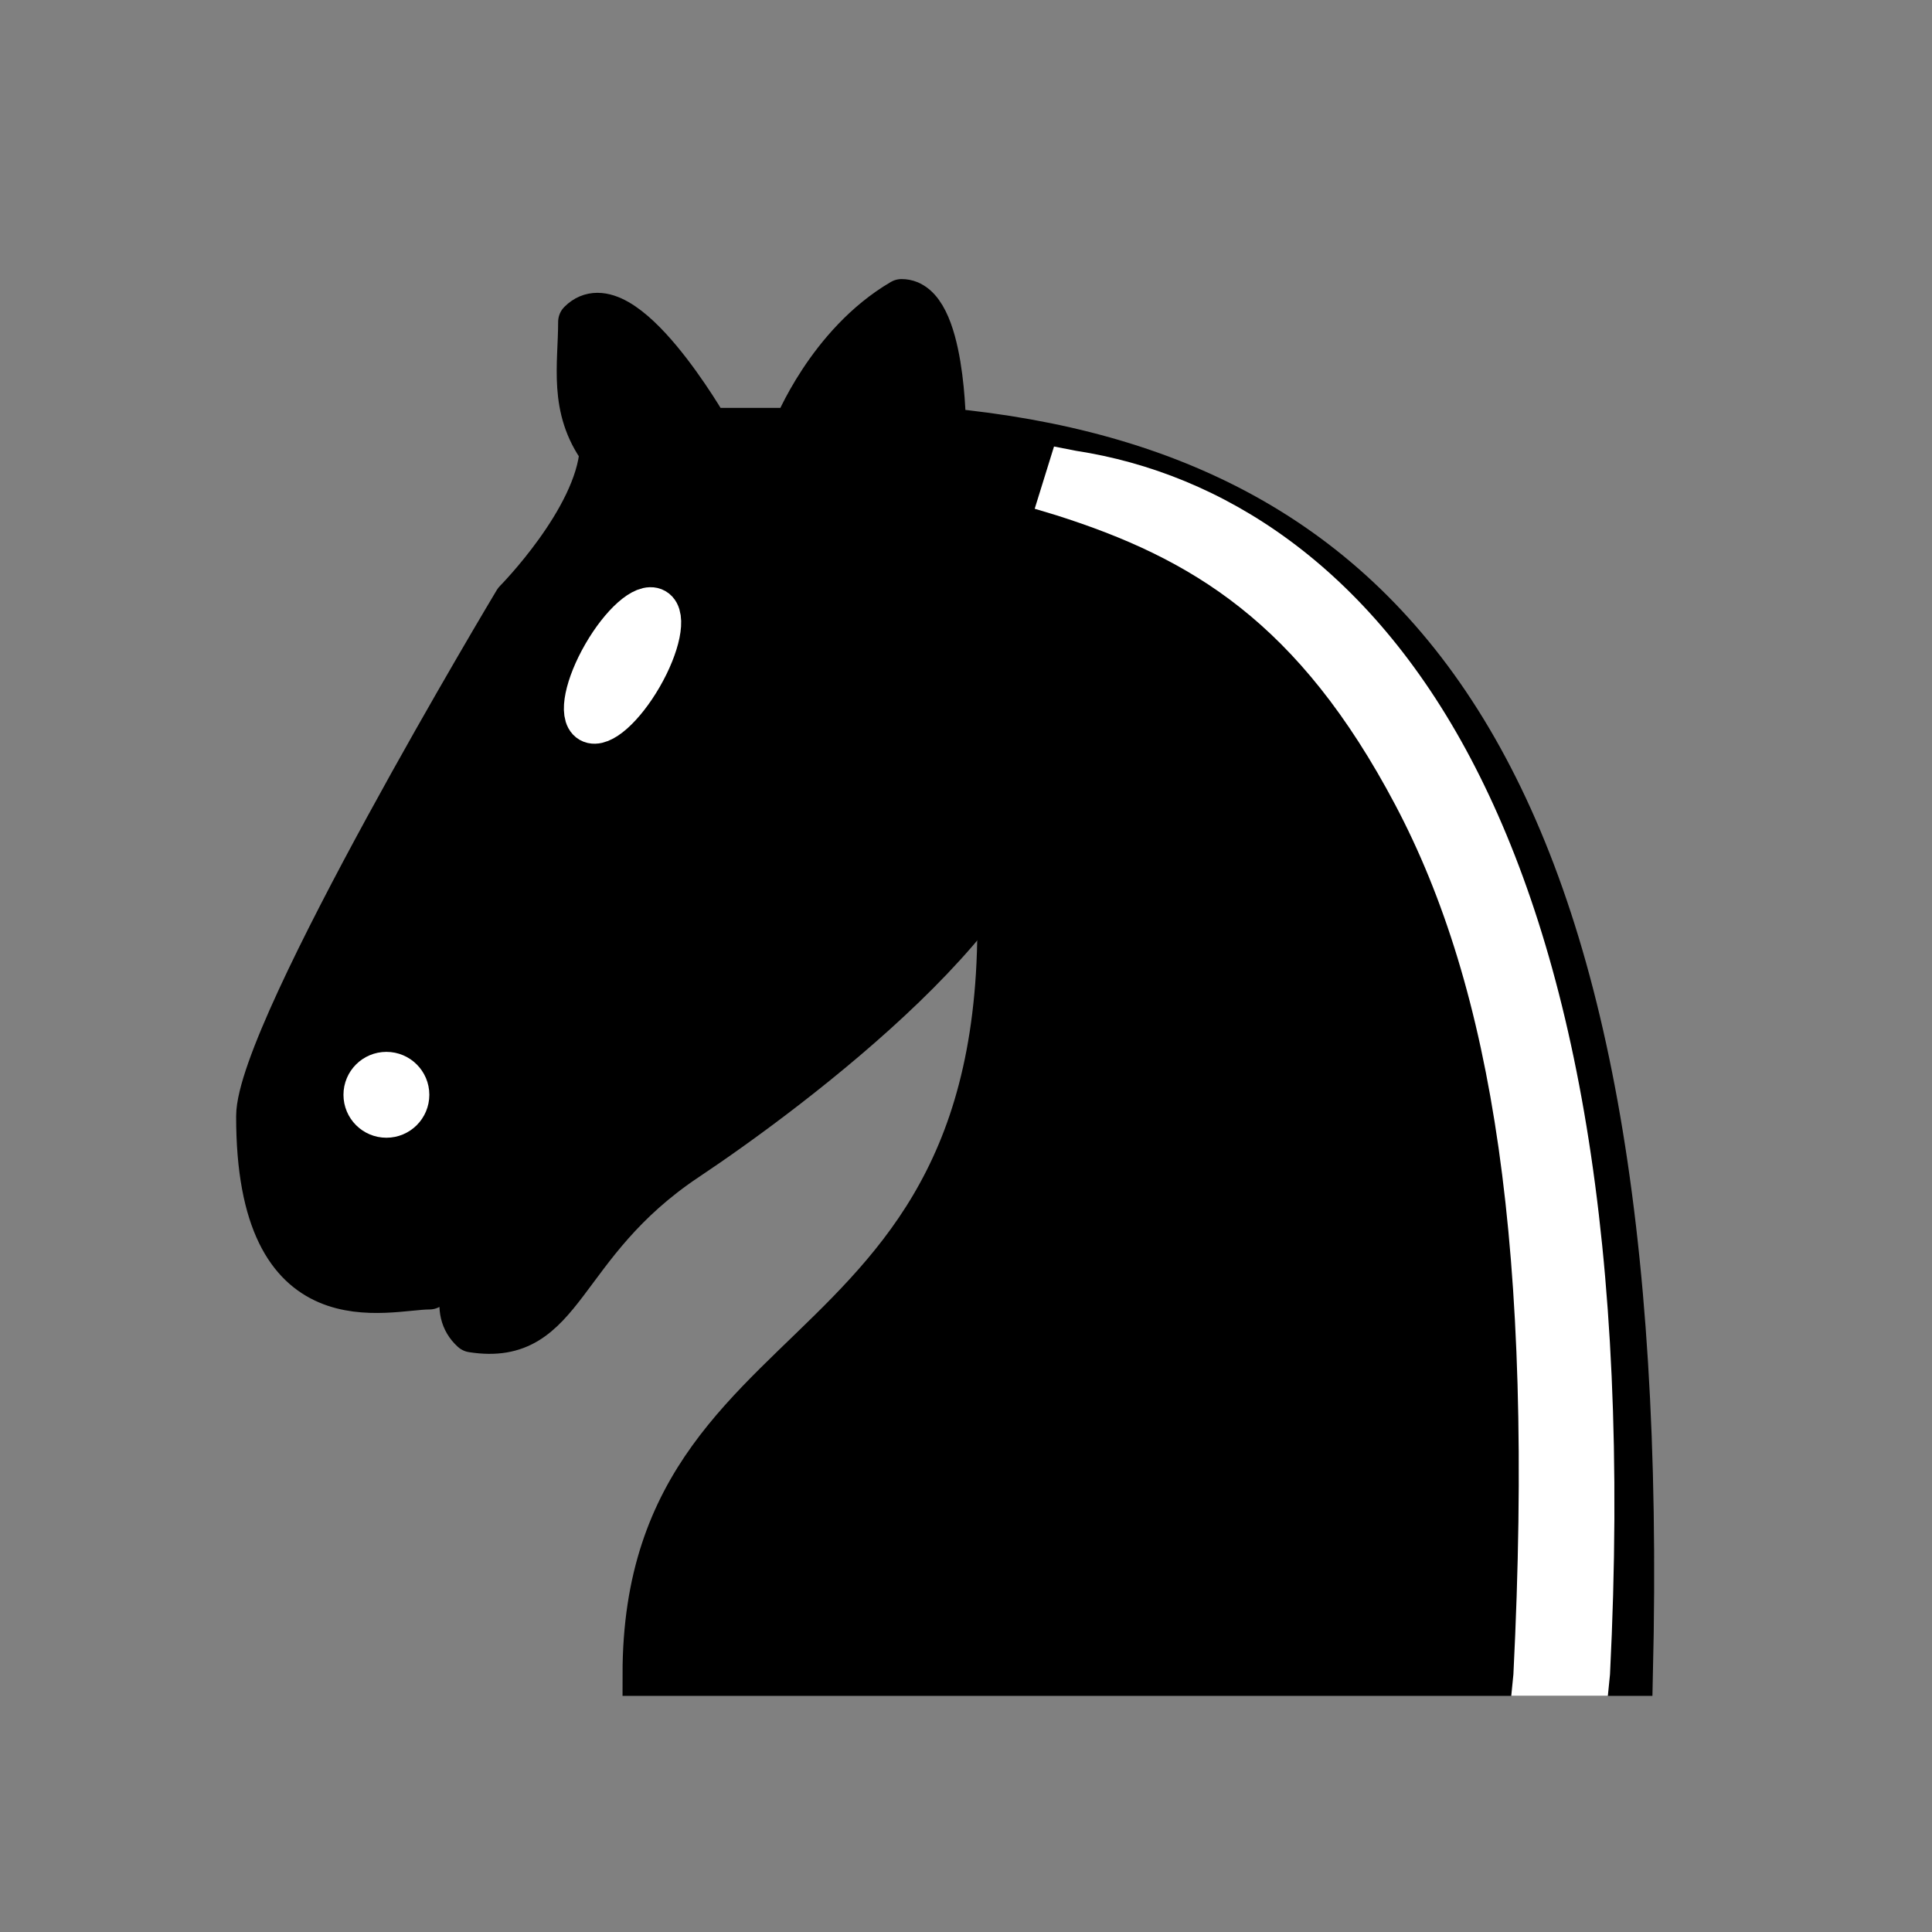 <?xml version="1.0" encoding="utf-8"?>
<!DOCTYPE svg PUBLIC "-//W3C//DTD SVG 1.1//EN" "http://www.w3.org/Graphics/SVG/1.1/DTD/svg11.dtd">
<svg version="1.1" xmlns="http://www.w3.org/2000/svg" width="45" height="45">
  <rect width="100%" height="100%" fill="#808080" stroke="none"/>
  <g>
    <path
       fill="#000000" fill-rule="evenodd" stroke="#000000" stroke-width="1" stroke-linecap="round" stroke-linejoin="miter"
       d="M 22,10 C 32.5,11 38.5,18 38,39 L 15,39 C 15,30 25,32.5 23,18" />
    <path
       fill="#000000" fill-rule="evenodd" stroke="#000000" stroke-width="1" stroke-linecap="round" stroke-linejoin="round"
       d="M 24,18 C 24.384,20.911 18.447,25.369 16,27 C 13,29 13.181,31.343 11,31 C 9.958,30.056 12.413,27.962 11,28 C 10,28 11.187,29.232 10,30 C 9,30 5.997,31 6,26 C 6,24 12,14 12,14 C 12,14 13.886,12.098 14,10.5 C 13.274,9.506 13.5,8.5 13.5,7.5 C 14.5,6.5 16.5,10 16.5,10 L 18.5,10 C 18.5,10 19.282,8.008 21,7 C 22,7 22,10 22,10" />
    <circle
       stroke="#FFFFFF" stroke-width="1"
       cx="9" cy="25.5" r="0.5" />
    <ellipse
       stroke="#FFFFFF" stroke-width="1"
       cx="14.5" cy="15.5" rx="0.5" ry="1.5"
       transform="matrix(0.866,0.5,-0.5,0.866,9.693,-5.173)" />
    <path
       fill="#FFFFFF" fill-rule="evenodd"
       d="M 24.55,10.4 L 24.1,11.85 L 24.6,12 C 27.75,13 30.249,14.49 32.5,18.75 C 34.751,23.01 35.747,29.057 35.25,39 L 35.2,39.5 L 37.45,39.5 L 37.5,39 C 38.003,28.943 36.624,22.147 34.25,17.656 C 31.876,13.166 28.461,11.023 25.062,10.5 L 24.55,10.4 z " />
  </g>
</svg>
